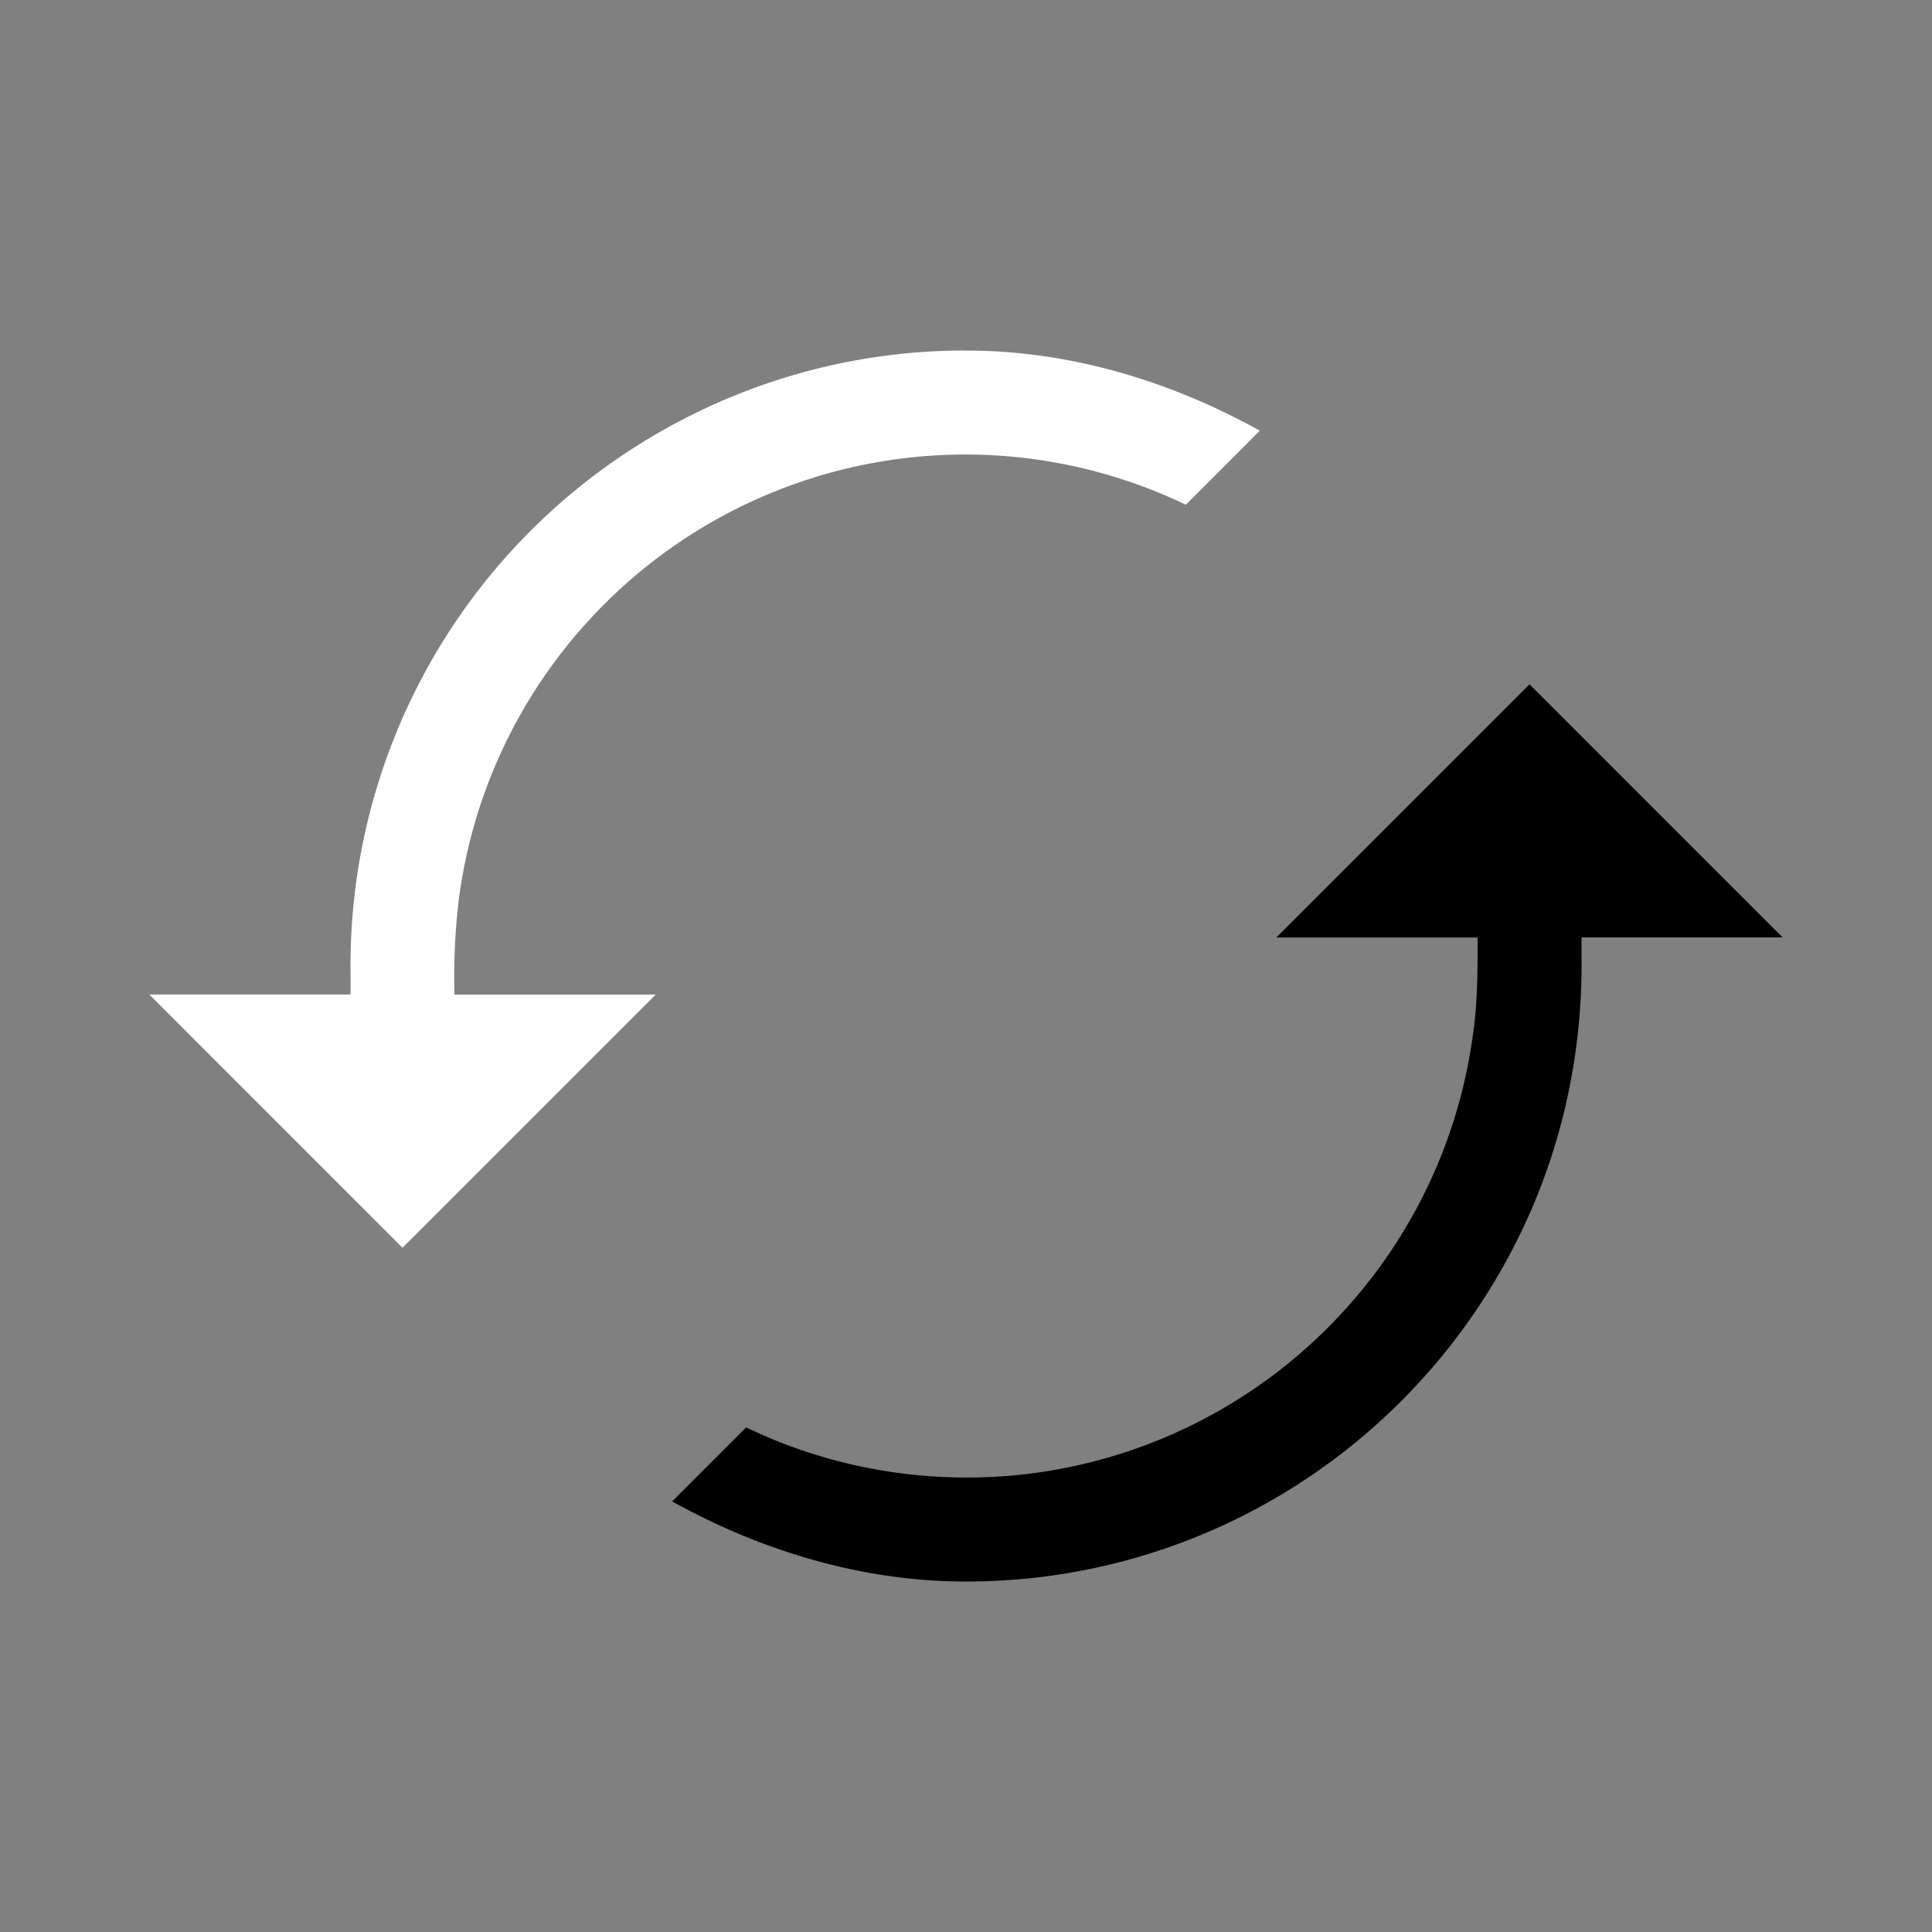 <svg width="64" height="64" data-color="color-2" viewBox="0 0 24 24"><rect x="0" y="0" width="24" height="24" fill="#808080" stroke="none"/><title>cached</title><g fill="#000000" class="nc-icon-wrapper"><g transform="translate(0 0)"><path d="M12 4.354a7.613 7.613 0 0 0-3.737.975 7.637 7.637 0 0 0-3.908 6.784v.241h-2.5L5 15.5l3.145-3.145h-2.5a8.196 8.196 0 0 1 .054-1.178 6.336 6.336 0 0 1 1.687-3.547 6.344 6.344 0 0 1 3.555-1.896 6.33 6.33 0 0 1 3.79.536l.919-.92c-1.113-.618-2.371-.997-3.65-.995z" fill="#ffffff"></path><path d="M19 8.501l-3.145 3.145h2.5c.001.393.001.788-.054 1.178a6.338 6.338 0 0 1-1.7 3.56 6.345 6.345 0 0 1-3.604 1.893c-1.26.2-2.58.011-3.728-.546l-.919.92c1.104.613 2.352.991 3.62.995a7.613 7.613 0 0 0 3.742-.961 7.684 7.684 0 0 0 3.202-3.418c.5-1.049.747-2.214.732-3.375v-.247h2.499L19 8.501z" data-color="color-2"></path></g></g></svg>